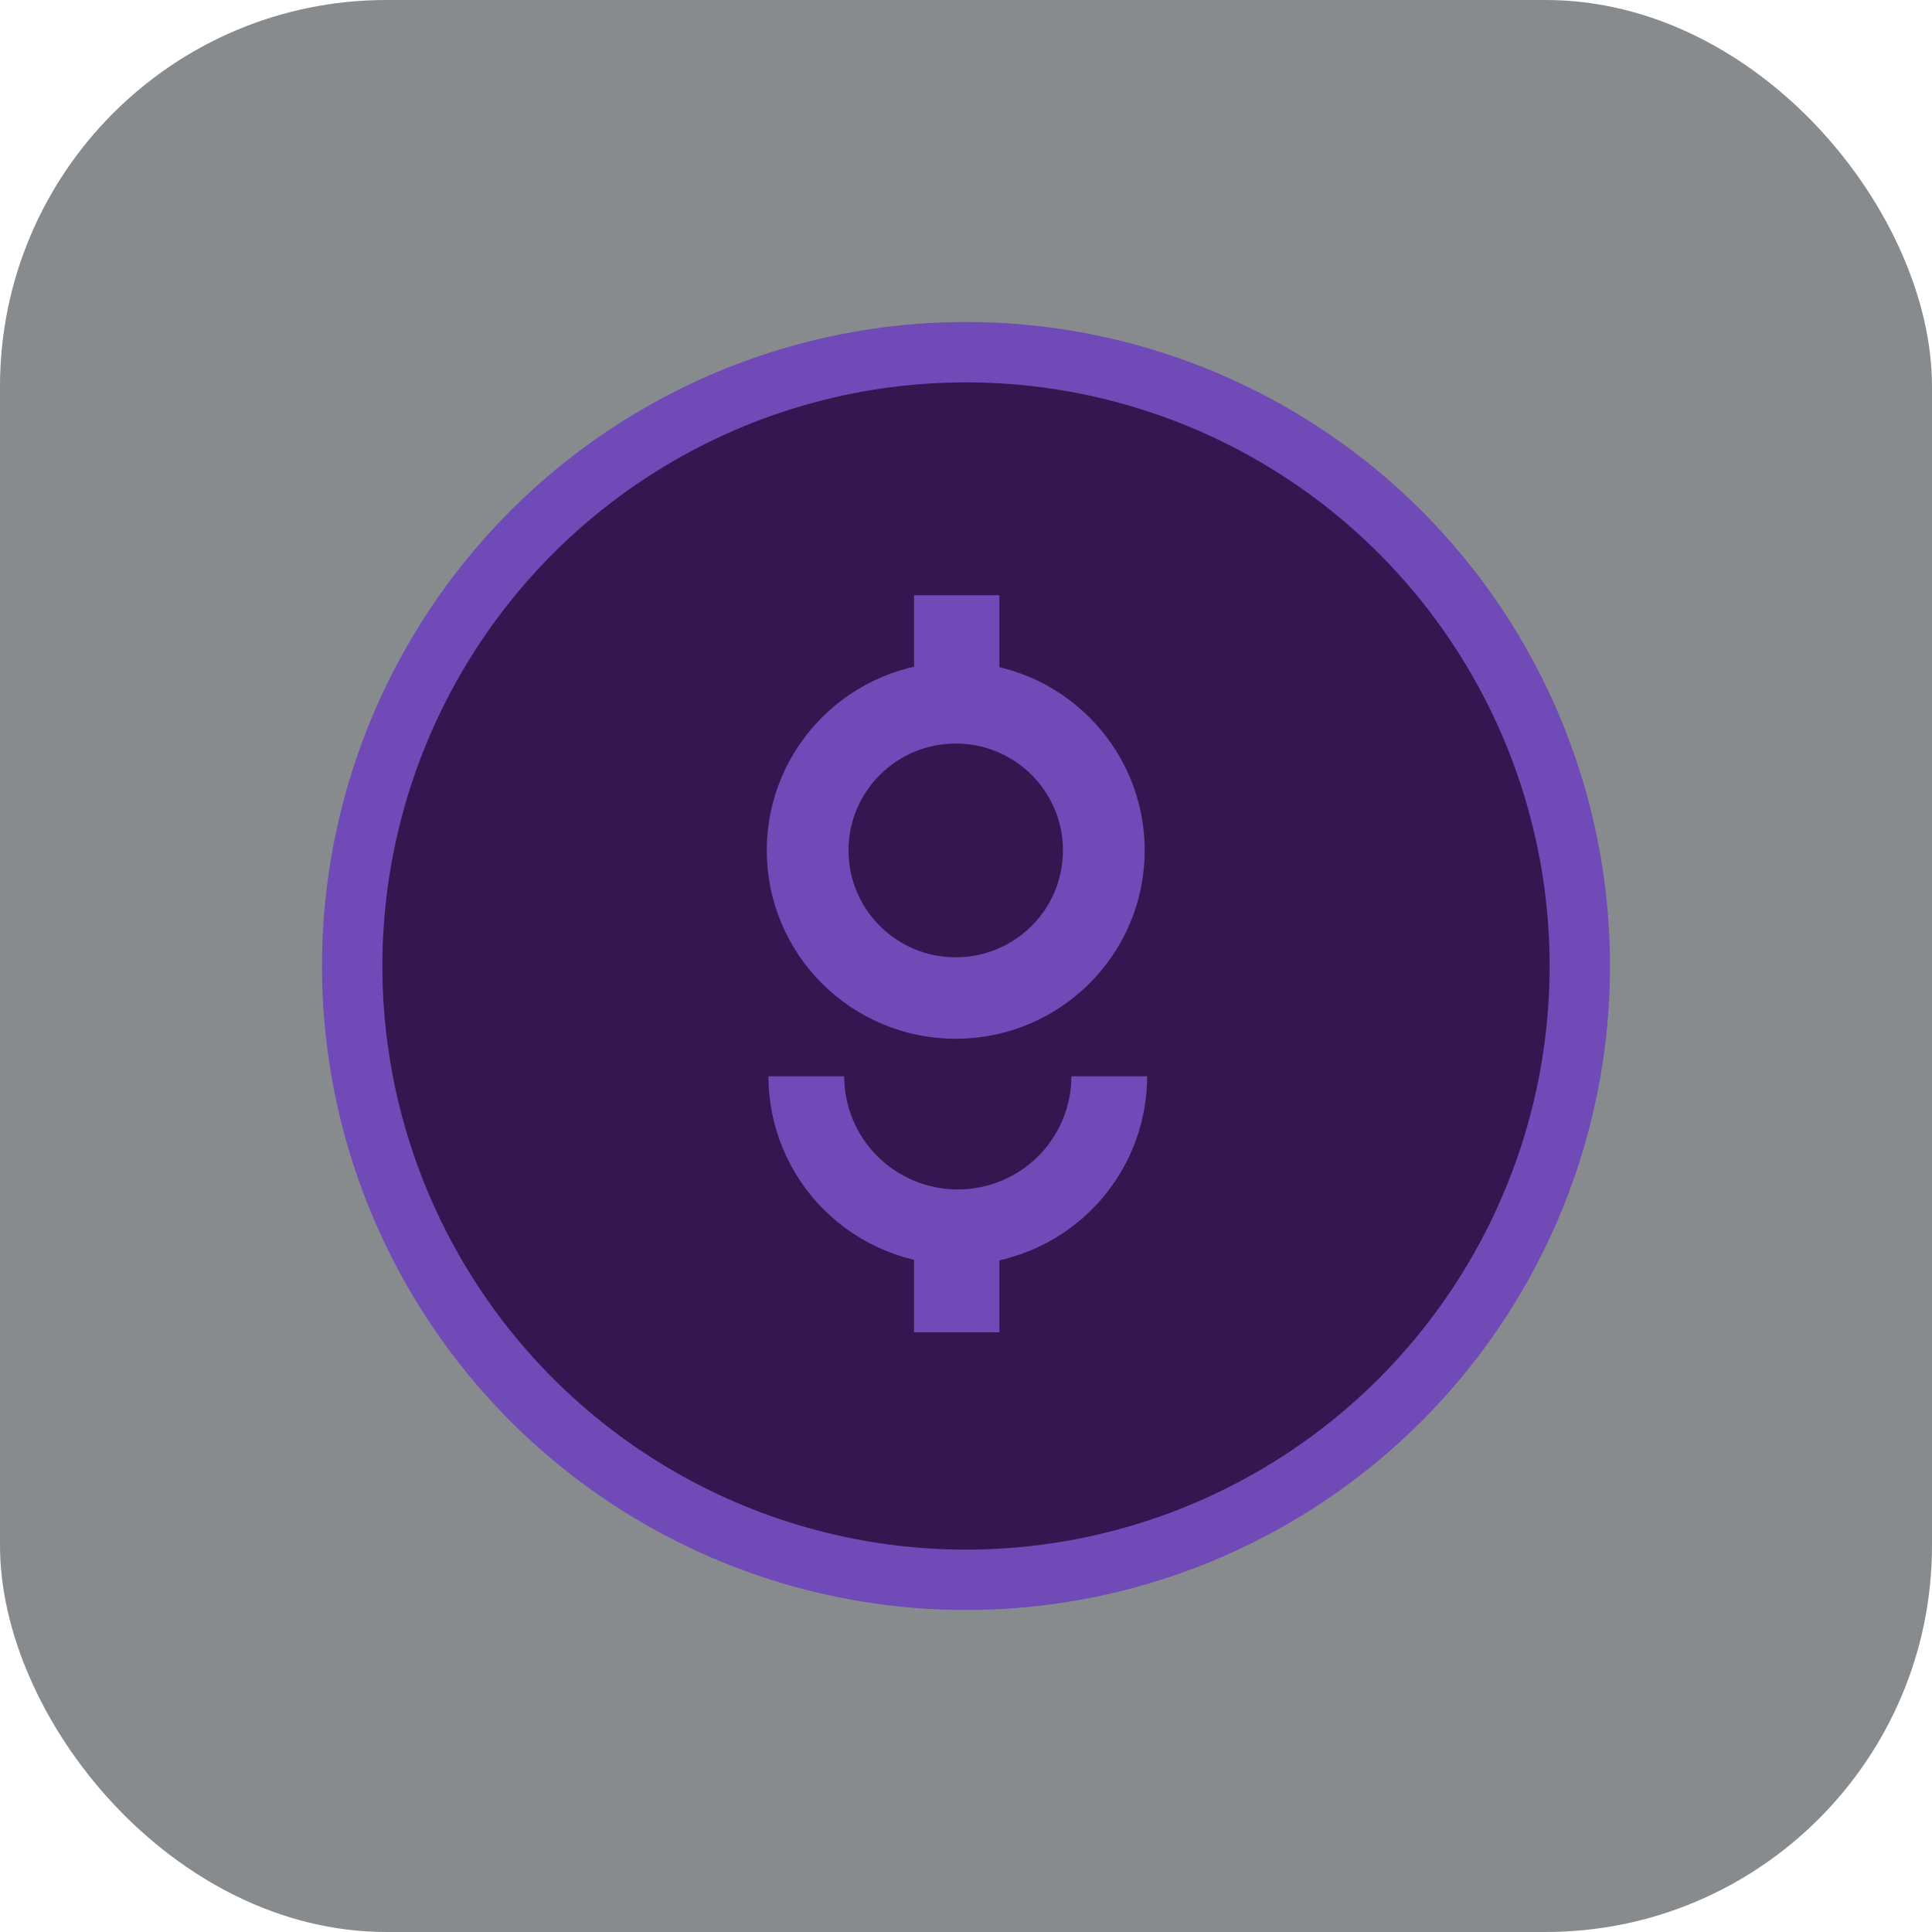 <svg width="120" height="120" viewBox="0 0 120 120" fill="none" xmlns="http://www.w3.org/2000/svg">
<rect opacity="0.5" width="120" height="120" rx="24" fill="#13181E"/>
<circle cx="60" cy="60" r="38.125" fill="#361651" stroke="#704AB7" stroke-width="3.75"/>
<path fill-rule="evenodd" clip-rule="evenodd" d="M59.362 59.46C63.04 59.46 66.022 56.488 66.022 52.822C66.022 49.155 63.04 46.183 59.362 46.183C55.683 46.183 52.702 49.155 52.702 52.822C52.702 56.488 55.683 59.46 59.362 59.46ZM59.362 64.518C65.843 64.518 71.097 59.282 71.097 52.822C71.097 46.362 65.843 41.125 59.362 41.125C52.881 41.125 47.627 46.362 47.627 52.822C47.627 59.282 52.881 64.518 59.362 64.518Z" fill="#704AB7"/>
<path fill-rule="evenodd" clip-rule="evenodd" d="M59.49 73.88C61.361 73.88 63.156 73.139 64.479 71.82C65.802 70.501 66.546 68.712 66.546 66.847H71.25C71.25 69.956 70.011 72.938 67.805 75.136C65.6 77.334 62.609 78.569 59.49 78.569C56.371 78.569 53.379 77.334 51.174 75.136C48.968 72.938 47.729 69.956 47.729 66.847H52.434C52.434 68.712 53.177 70.501 54.5 71.82C55.824 73.139 57.618 73.88 59.49 73.88Z" fill="#704AB7"/>
<path d="M56.773 36.971H62.073V43.066H56.773V36.971Z" fill="#704AB7"/>
<path d="M56.773 77.199H62.073V82.752H56.773V77.199Z" fill="#704AB7"/>
</svg>
